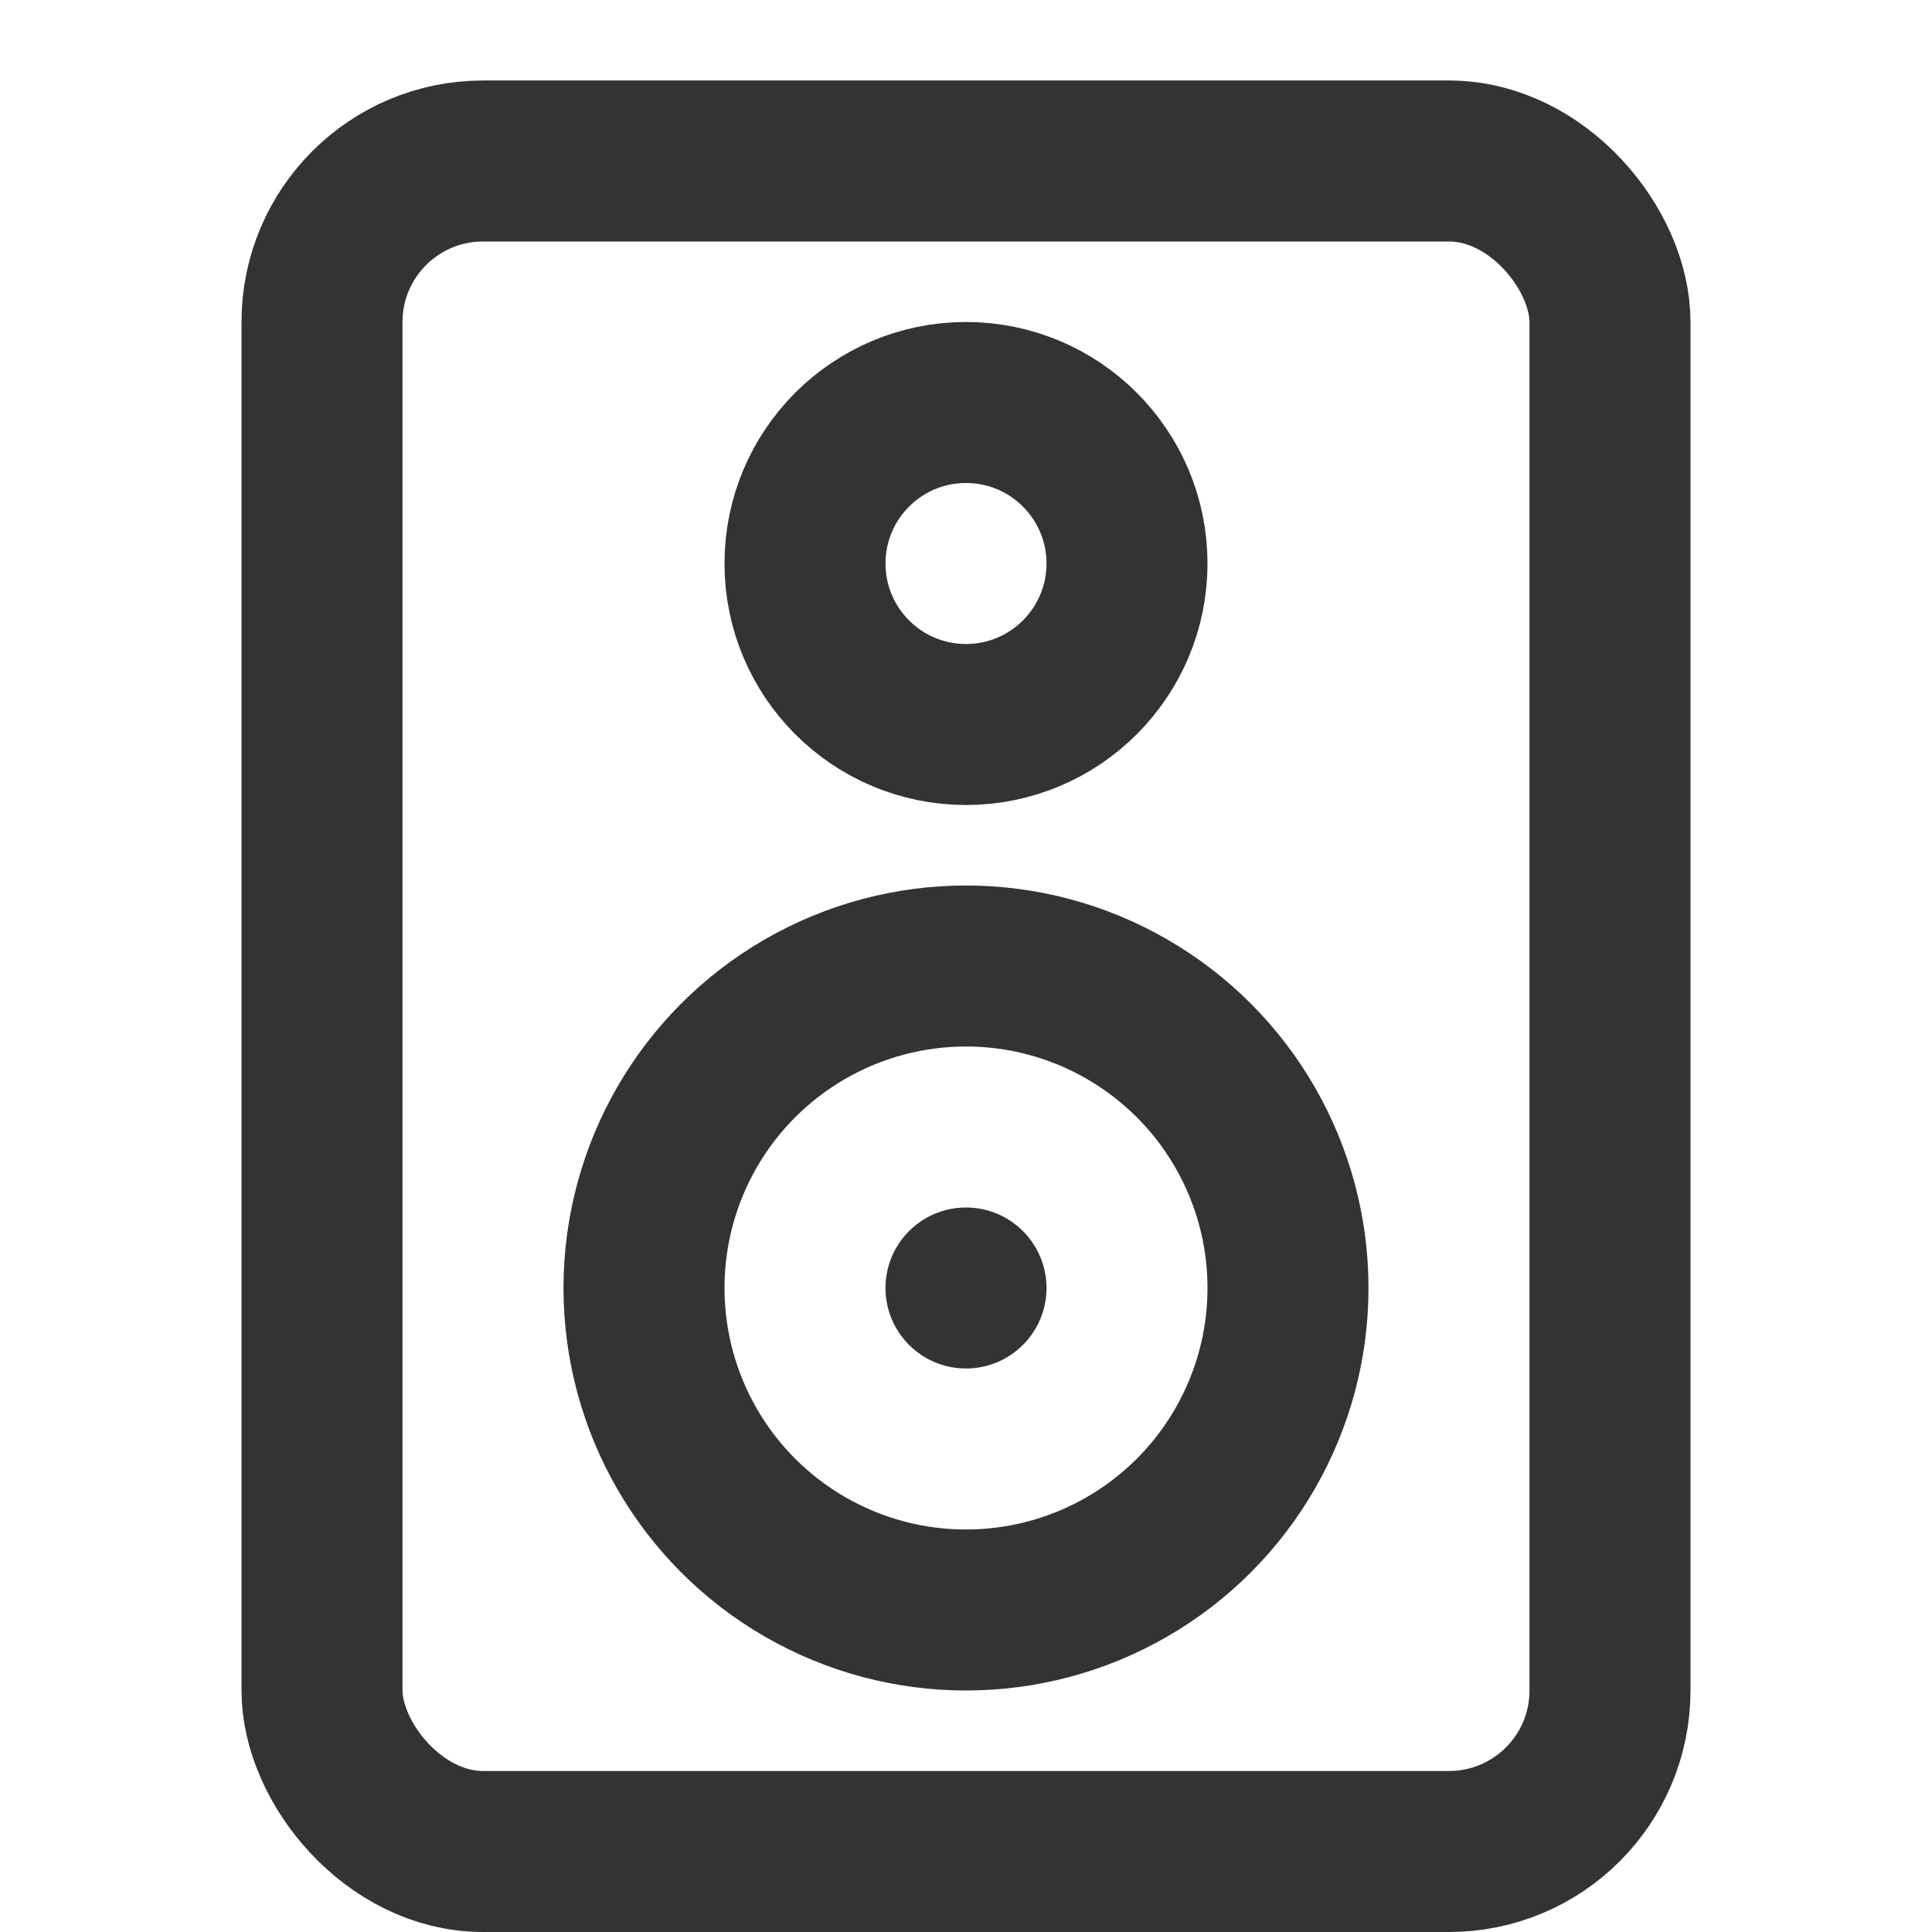 <?xml version="1.0" encoding="UTF-8"?>
<svg width="24px" height="24px" viewBox="0 0 24 24" version="1.1" xmlns="http://www.w3.org/2000/svg" xmlns:xlink="http://www.w3.org/1999/xlink">
    <!-- Generator: Sketch 44.1 (41455) - http://www.bohemiancoding.com/sketch -->
    <title>speaker</title>
    <desc>Created with Sketch.</desc>
    <defs></defs>
    <g id="Page-1" stroke="none" stroke-width="1" fill="none" fill-rule="evenodd">
        <g id="Artboard-4" transform="translate(-92, -599)">
            <g id="222" transform="translate(92, 599)">
                <rect id="Body" stroke="#333333" stroke-width="2" x="4" y="2" width="16" height="21" rx="2"></rect>
                <circle id="Big-Speaker" stroke="#333333" stroke-width="2" cx="12" cy="16" r="4"></circle>
                <circle id="Big-Speaker-Centre" fill="#333333" cx="12" cy="16" r="1"></circle>
                <circle id="smol-speaker" stroke="#333333" stroke-width="2" cx="12" cy="7" r="2"></circle>
            </g>
        </g>
    </g>
</svg>